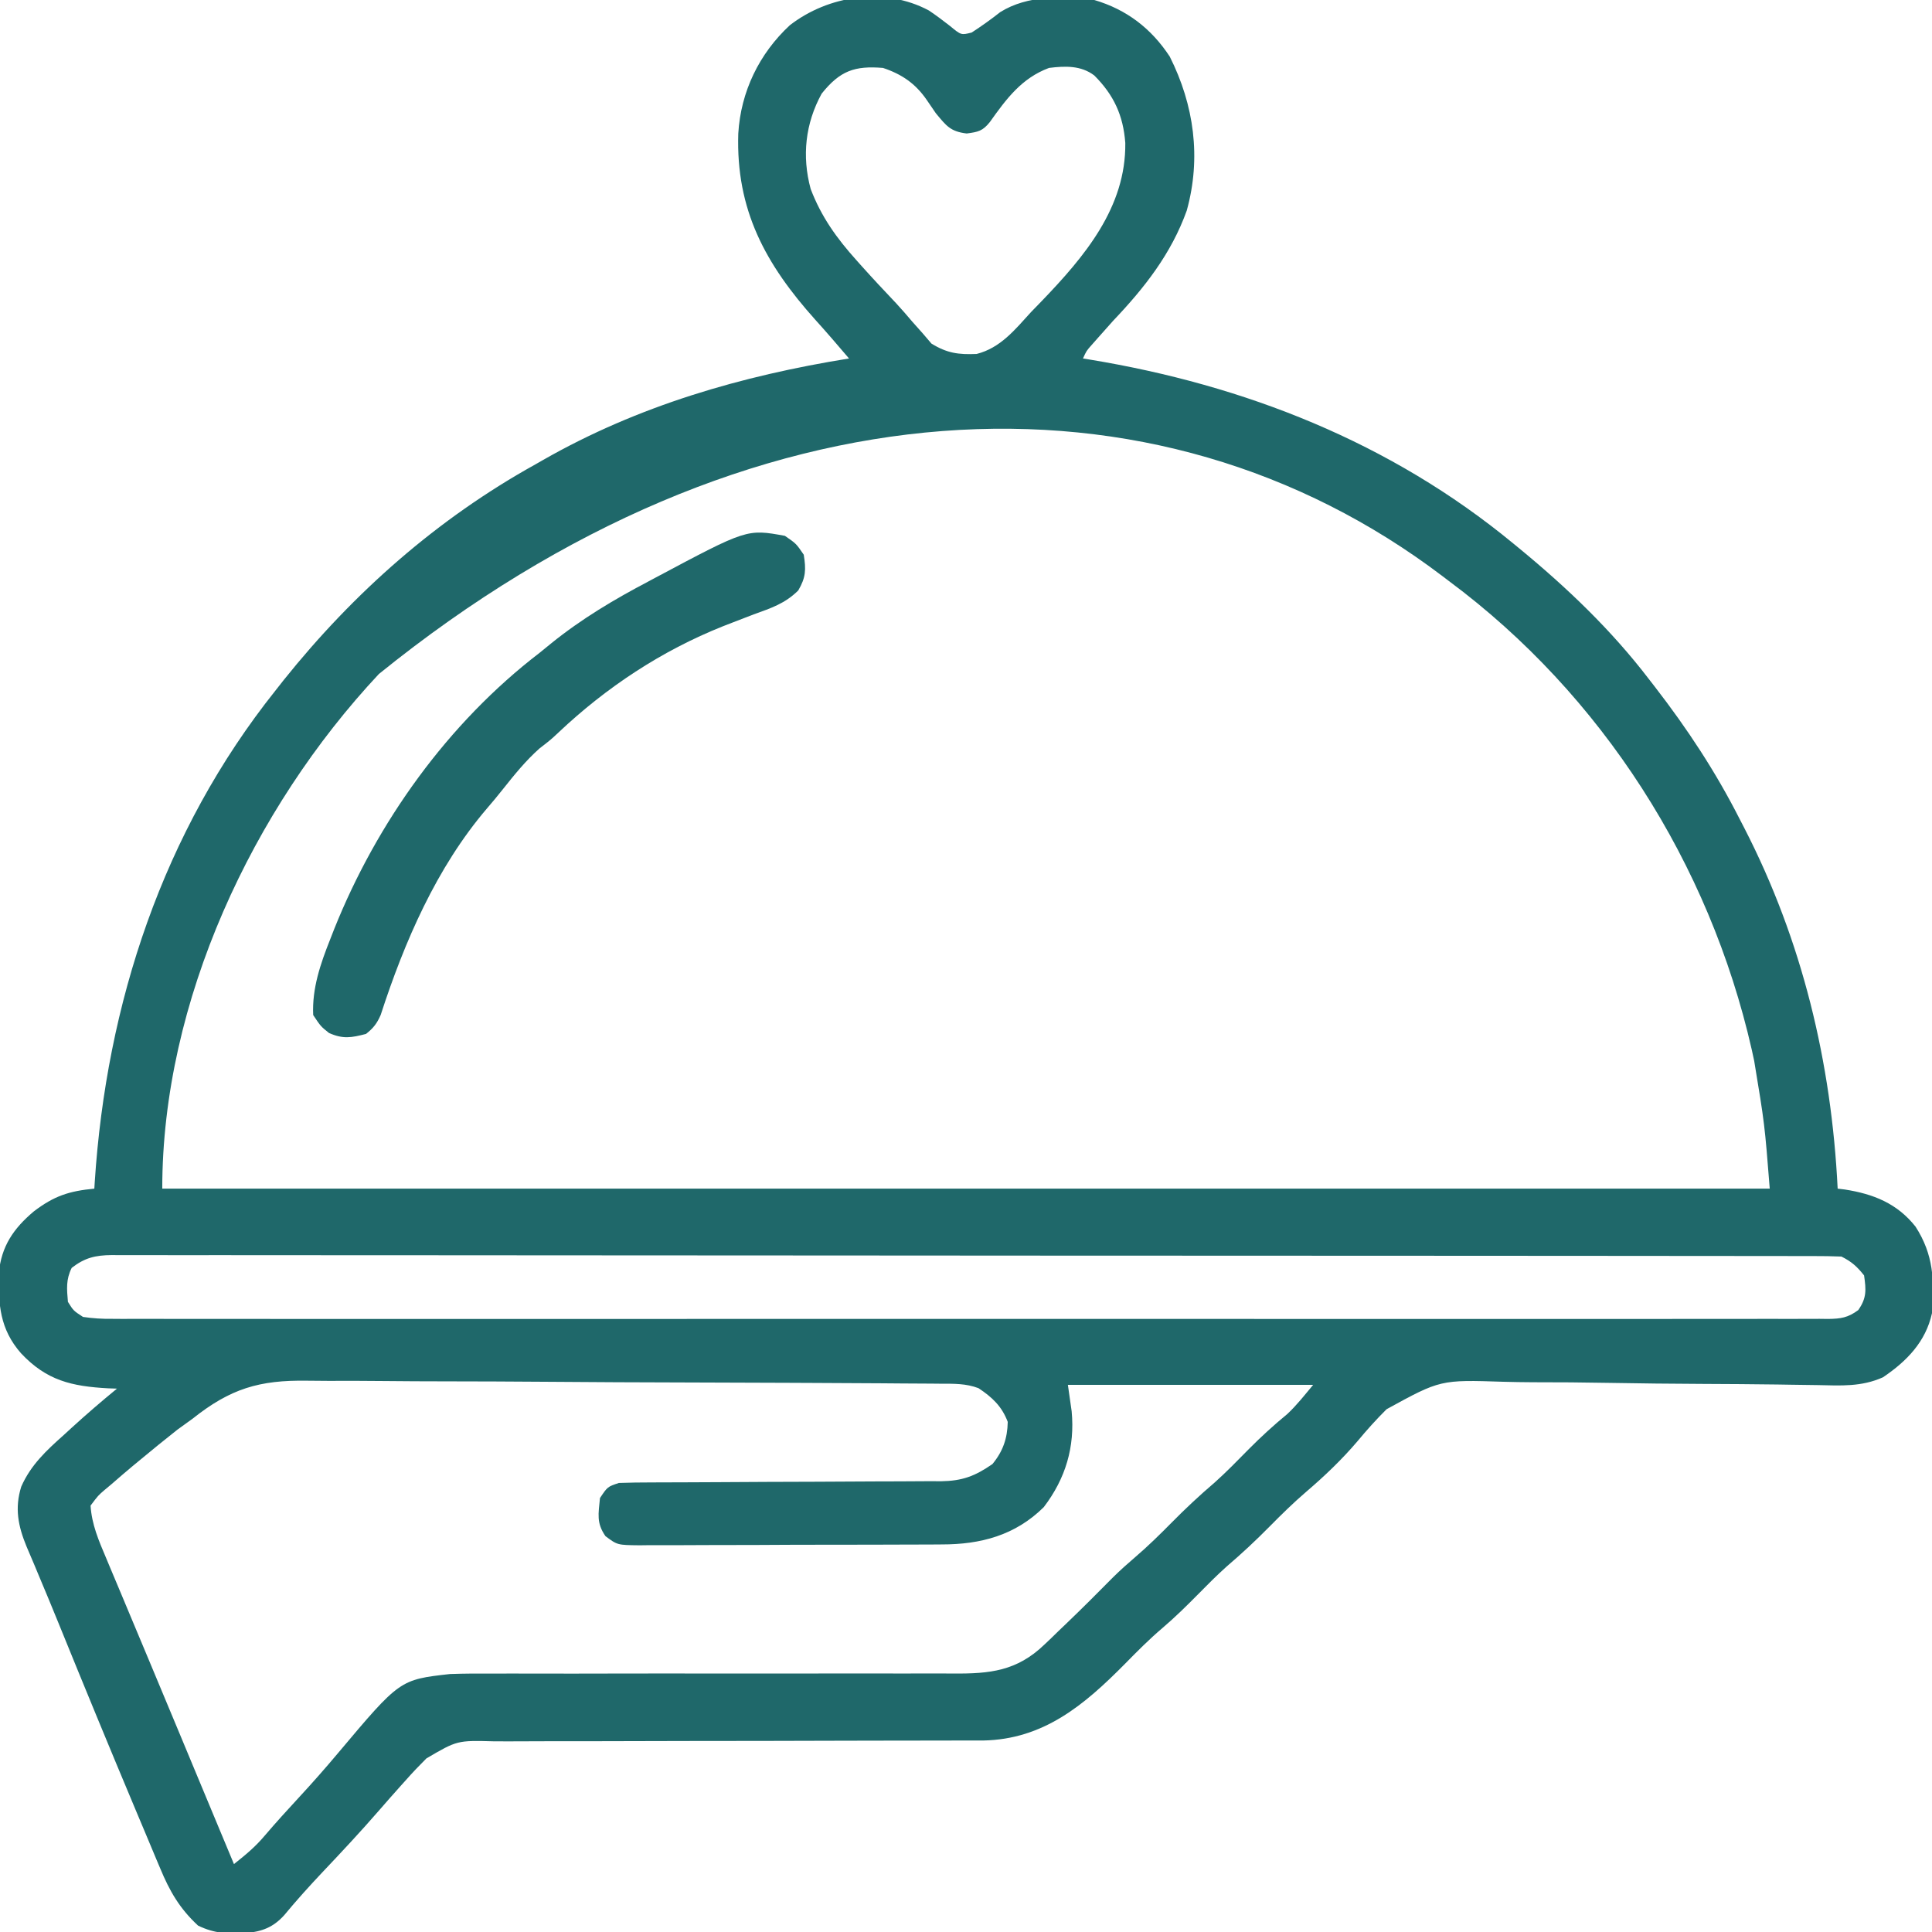 <svg version="1.1" xmlns="http://www.w3.org/2000/svg" width="512" height="512">
<path d="M0 0 C1.939 1.288 3.763 2.678 5.602 4.105 C8.564 6.557 8.564 6.557 11.352 5.855 C13.961 4.159 16.468 2.379 18.91 0.449 C26.151 -4.096 35.607 -3.854 43.852 -2.77 C52.423 -0.251 58.968 4.781 63.852 12.23 C70.304 25.056 72.234 39.053 68.352 53.043 C64.241 64.494 57.145 73.522 48.852 82.23 C47.51 83.723 46.176 85.222 44.852 86.73 C44.295 87.36 43.738 87.989 43.164 88.637 C41.769 90.21 41.769 90.21 40.852 92.23 C41.408 92.32 41.965 92.41 42.538 92.502 C83.741 99.268 122.401 114.472 154.852 141.23 C155.411 141.689 155.971 142.147 156.548 142.62 C169.182 153.022 180.892 164.206 190.852 177.23 C191.374 177.903 191.896 178.576 192.434 179.269 C201.037 190.399 208.478 201.691 214.852 214.23 C215.269 215.037 215.686 215.843 216.116 216.674 C231.486 246.576 239.2 278.757 240.852 312.23 C241.469 312.305 242.086 312.38 242.723 312.457 C250.31 313.635 256.606 316.133 261.488 322.297 C266.271 329.738 266.501 336.488 265.852 345.23 C264.192 352.809 259.168 357.968 252.852 362.23 C247.167 364.779 241.704 364.428 235.608 364.295 C233.278 364.263 230.947 364.231 228.617 364.199 C227.385 364.179 226.153 364.159 224.884 364.138 C218.326 364.042 211.767 364.016 205.209 363.98 C196.878 363.934 188.549 363.866 180.219 363.706 C173.475 363.577 166.734 363.533 159.988 363.538 C157.431 363.526 154.875 363.485 152.319 363.415 C135.564 362.87 135.564 362.87 121.316 370.684 C118.606 373.376 116.089 376.17 113.651 379.111 C109.519 383.978 104.89 388.399 100.039 392.543 C96.65 395.453 93.487 398.552 90.352 401.73 C86.683 405.449 82.92 408.967 78.945 412.355 C76.312 414.714 73.833 417.215 71.352 419.73 C68.298 422.825 65.228 425.85 61.914 428.668 C58.408 431.65 55.197 434.885 51.977 438.168 C41.176 449.097 30.382 458.177 14.432 458.482 C11.809 458.493 9.188 458.494 6.566 458.486 C5.117 458.489 3.667 458.492 2.218 458.497 C-0.893 458.505 -4.003 458.507 -7.114 458.505 C-12.035 458.502 -16.956 458.516 -21.878 458.534 C-35.868 458.581 -49.858 458.605 -63.848 458.611 C-71.583 458.615 -79.317 458.633 -87.052 458.666 C-91.942 458.687 -96.831 458.689 -101.721 458.678 C-104.764 458.676 -107.807 458.69 -110.85 458.708 C-112.259 458.714 -113.667 458.712 -115.076 458.703 C-124.979 458.433 -124.979 458.433 -133.148 463.23 C-135.042 465.116 -136.825 466.982 -138.586 468.98 C-139.025 469.468 -139.464 469.955 -139.916 470.457 C-141.894 472.661 -143.848 474.884 -145.789 477.121 C-150.598 482.656 -155.587 487.998 -160.631 493.318 C-164.154 497.052 -167.57 500.832 -170.841 504.789 C-173.793 508.043 -176.679 509.069 -180.984 509.543 C-185.824 509.734 -189.243 509.667 -193.648 507.543 C-198.542 503.016 -201.186 498.422 -203.695 492.363 C-204.024 491.588 -204.352 490.813 -204.69 490.015 C-205.768 487.465 -206.833 484.91 -207.898 482.355 C-208.65 480.567 -209.403 478.779 -210.156 476.991 C-217.068 460.546 -223.864 444.052 -230.579 427.525 C-232.333 423.213 -234.115 418.914 -235.926 414.625 C-236.506 413.233 -236.506 413.233 -237.097 411.813 C-237.76 410.224 -238.433 408.638 -239.119 407.058 C-241.364 401.611 -242.285 396.885 -240.523 391.22 C-238.001 385.479 -233.892 381.657 -229.273 377.543 C-228.231 376.587 -228.231 376.587 -227.168 375.611 C-223.251 372.038 -219.248 368.591 -215.148 365.23 C-215.91 365.205 -216.672 365.179 -217.457 365.152 C-227.173 364.619 -233.801 363.091 -240.586 355.855 C-246.226 349.407 -246.596 342.939 -246.465 334.648 C-245.805 327.516 -242.592 322.808 -237.148 318.23 C-231.771 314.148 -227.841 312.874 -221.148 312.23 C-221.114 311.67 -221.08 311.109 -221.044 310.532 C-217.961 263.172 -202.97 217.629 -173.148 180.23 C-172.443 179.333 -171.738 178.436 -171.012 177.512 C-152.396 154.25 -130.269 134.718 -104.148 120.23 C-103.198 119.687 -103.198 119.687 -102.228 119.132 C-77.037 104.739 -49.64 96.826 -21.148 92.23 C-24.086 88.776 -27.035 85.339 -30.078 81.977 C-43.31 67.217 -51.147 52.849 -50.496 32.613 C-49.829 21.517 -44.979 11.477 -36.836 3.918 C-26.63 -3.996 -11.756 -6.286 0 0 Z M-28.398 22.043 C-32.733 29.939 -33.675 38.615 -31.309 47.32 C-28.483 54.711 -24.405 60.382 -19.148 66.23 C-18.7 66.732 -18.253 67.233 -17.791 67.75 C-14.802 71.084 -11.751 74.35 -8.666 77.595 C-7.181 79.195 -5.766 80.838 -4.355 82.504 C-3.454 83.517 -2.551 84.531 -1.648 85.543 C-0.875 86.447 -0.102 87.35 0.695 88.281 C4.819 90.828 7.855 91.237 12.668 91.034 C18.991 89.438 22.843 84.584 27.102 79.918 C28.036 78.949 28.974 77.982 29.914 77.018 C41.294 65.187 52.271 52.177 52.066 35.113 C51.521 27.791 49.012 22.391 43.852 17.23 C40.308 14.542 36.127 14.701 31.852 15.23 C24.58 17.939 20.545 23.437 16.184 29.559 C14.27 31.96 13.091 32.199 10.039 32.605 C5.703 32.095 4.612 30.557 1.852 27.23 C1.033 26.047 0.22 24.86 -0.586 23.668 C-3.566 19.353 -7.168 16.89 -12.148 15.23 C-19.627 14.617 -23.529 15.957 -28.398 22.043 Z M-145.738 175.844 C-179.198 211.581 -203.148 262.566 -203.148 312.23 C-62.568 312.23 78.012 312.23 222.852 312.23 C221.502 295.128 221.502 295.128 218.727 278.355 C218.513 277.371 218.299 276.387 218.078 275.373 C206.868 226.074 178.469 181.424 137.852 151.23 C137.294 150.807 136.736 150.383 136.162 149.946 C60.226 92.291 -47.47 96.34 -145.738 175.844 Z M-227.148 333.23 C-228.694 336.322 -228.442 338.825 -228.148 342.23 C-226.684 344.58 -226.684 344.58 -224.148 346.23 C-221.417 346.623 -219.089 346.768 -216.358 346.734 C-215.168 346.743 -215.168 346.743 -213.954 346.751 C-211.278 346.766 -208.603 346.752 -205.927 346.738 C-203.996 346.743 -202.065 346.749 -200.134 346.757 C-194.815 346.774 -189.496 346.766 -184.177 346.753 C-178.445 346.744 -172.714 346.758 -166.982 346.769 C-155.749 346.787 -144.516 346.783 -133.283 346.772 C-124.156 346.763 -115.03 346.761 -105.904 346.766 C-103.958 346.767 -103.958 346.767 -101.973 346.768 C-99.338 346.769 -96.703 346.77 -94.068 346.771 C-70.045 346.783 -46.023 346.771 -22 346.75 C-0.061 346.731 21.879 346.733 43.818 346.752 C68.456 346.773 93.093 346.782 117.73 346.77 C120.356 346.768 122.981 346.767 125.607 346.766 C126.898 346.765 128.19 346.764 129.521 346.764 C138.641 346.76 147.76 346.766 156.879 346.776 C167.987 346.787 179.095 346.784 190.203 346.763 C195.874 346.752 201.546 346.748 207.217 346.761 C212.403 346.773 217.589 346.767 222.775 346.745 C224.657 346.741 226.538 346.743 228.42 346.753 C230.968 346.765 233.514 346.752 236.062 346.734 C236.801 346.743 237.54 346.753 238.302 346.762 C241.689 346.712 243.549 346.454 246.307 344.418 C248.569 341.214 248.398 339.054 247.852 335.23 C245.984 332.865 244.531 331.57 241.852 330.23 C239.35 330.131 236.875 330.093 234.373 330.099 C233.589 330.097 232.805 330.095 231.997 330.093 C229.341 330.087 226.685 330.089 224.029 330.09 C222.117 330.087 220.205 330.084 218.293 330.081 C213.017 330.073 207.741 330.071 202.465 330.07 C196.783 330.069 191.101 330.061 185.419 330.054 C172.986 330.041 160.552 330.035 148.118 330.03 C140.36 330.028 132.602 330.023 124.844 330.019 C103.38 330.007 81.916 329.996 60.452 329.993 C59.064 329.993 57.675 329.992 56.287 329.992 C54.895 329.992 53.503 329.992 52.111 329.992 C49.318 329.991 46.526 329.991 43.733 329.99 C43.041 329.99 42.348 329.99 41.635 329.99 C19.178 329.986 -3.278 329.97 -25.735 329.947 C-49.466 329.922 -73.197 329.909 -96.928 329.908 C-109.869 329.907 -122.809 329.901 -135.75 329.883 C-146.768 329.867 -157.785 329.862 -168.803 329.87 C-174.428 329.874 -180.052 329.873 -185.677 329.859 C-190.822 329.847 -195.967 329.848 -201.112 329.86 C-202.977 329.862 -204.843 329.859 -206.708 329.85 C-209.237 329.839 -211.764 329.846 -214.292 329.859 C-215.023 329.851 -215.754 329.843 -216.507 329.836 C-220.883 329.881 -223.667 330.538 -227.148 333.23 Z M-195.148 373.23 C-196.472 374.186 -197.796 375.14 -199.121 376.094 C-202.496 378.769 -205.842 381.47 -209.148 384.23 C-210.086 385.004 -210.086 385.004 -211.042 385.793 C-212.912 387.352 -214.752 388.941 -216.586 390.543 C-217.447 391.262 -217.447 391.262 -218.326 391.995 C-220.123 393.534 -220.123 393.534 -222.148 396.23 C-221.843 401.208 -219.964 405.559 -218.035 410.098 C-217.713 410.87 -217.391 411.642 -217.059 412.438 C-215.991 414.996 -214.913 417.551 -213.836 420.105 C-213.085 421.898 -212.335 423.691 -211.586 425.484 C-209.977 429.334 -208.363 433.182 -206.748 437.03 C-204.01 443.554 -201.289 450.085 -198.57 456.617 C-197.882 458.271 -197.882 458.271 -197.18 459.957 C-196.266 462.153 -195.353 464.348 -194.439 466.543 C-192.27 471.754 -190.098 476.963 -187.926 482.172 C-187.542 483.092 -187.159 484.012 -186.763 484.959 C-185.892 487.05 -185.02 489.14 -184.148 491.23 C-181.167 488.878 -178.464 486.644 -176.023 483.73 C-173.077 480.281 -170.044 476.933 -166.961 473.605 C-163.391 469.751 -159.934 465.825 -156.555 461.801 C-140.197 442.358 -140.197 442.358 -126.878 440.863 C-123.07 440.729 -119.272 440.715 -115.462 440.748 C-114.006 440.746 -112.549 440.742 -111.093 440.736 C-107.976 440.728 -104.859 440.731 -101.741 440.745 C-96.807 440.765 -91.873 440.755 -86.938 440.74 C-76.466 440.714 -65.995 440.72 -55.523 440.73 C-44.209 440.741 -32.895 440.747 -21.58 440.713 C-16.68 440.7 -11.78 440.706 -6.88 440.727 C-3.828 440.736 -0.776 440.728 2.276 440.716 C3.685 440.714 5.094 440.719 6.504 440.731 C16.188 440.81 23.334 440.07 30.598 433.094 C31.203 432.521 31.808 431.948 32.431 431.358 C33.044 430.759 33.657 430.16 34.289 429.543 C34.94 428.922 35.591 428.3 36.262 427.66 C40.538 423.562 44.73 419.383 48.887 415.164 C50.773 413.308 52.716 411.575 54.727 409.855 C58.097 406.968 61.237 403.888 64.352 400.73 C68.02 397.012 71.783 393.494 75.758 390.105 C78.893 387.298 81.82 384.286 84.772 381.288 C88.039 377.99 91.414 374.907 95 371.961 C97.516 369.61 99.647 366.876 101.852 364.23 C80.402 364.23 58.952 364.23 36.852 364.23 C37.182 366.54 37.512 368.85 37.852 371.23 C38.744 380.671 36.251 389.056 30.465 396.633 C22.894 404.131 13.71 406.532 3.421 406.521 C2.491 406.528 1.56 406.534 0.601 406.541 C-2.464 406.56 -5.529 406.564 -8.594 406.566 C-10.728 406.573 -12.862 406.58 -14.996 406.587 C-19.463 406.599 -23.93 406.602 -28.397 406.601 C-34.125 406.601 -39.852 406.628 -45.58 406.663 C-49.985 406.685 -54.389 406.689 -58.793 406.688 C-60.905 406.69 -63.018 406.699 -65.13 406.715 C-68.079 406.734 -71.028 406.728 -73.977 406.716 C-74.851 406.728 -75.725 406.739 -76.625 406.75 C-82.536 406.689 -82.536 406.689 -85.693 404.327 C-88.136 400.808 -87.55 398.442 -87.148 394.23 C-85.148 391.23 -85.148 391.23 -82.148 390.23 C-79.249 390.13 -76.373 390.087 -73.474 390.089 C-72.144 390.083 -72.144 390.083 -70.787 390.078 C-68.861 390.071 -66.934 390.065 -65.007 390.062 C-61.955 390.055 -58.904 390.039 -55.852 390.02 C-47.174 389.968 -38.496 389.92 -29.818 389.905 C-24.511 389.894 -19.204 389.865 -13.897 389.823 C-11.876 389.811 -9.855 389.806 -7.835 389.808 C-5.003 389.81 -2.172 389.788 0.659 389.76 C1.905 389.77 1.905 389.77 3.176 389.781 C8.851 389.69 12.164 388.465 16.852 385.23 C19.651 381.841 20.828 378.416 20.914 374.043 C19.354 369.915 16.806 367.529 13.163 365.109 C9.865 363.856 6.656 363.931 3.176 363.929 C2.398 363.921 1.621 363.913 0.819 363.905 C-1.789 363.881 -4.397 363.871 -7.005 363.861 C-8.875 363.846 -10.744 363.832 -12.614 363.816 C-18.758 363.769 -24.902 363.743 -31.047 363.719 C-33.165 363.709 -35.283 363.7 -37.402 363.69 C-46.219 363.652 -55.036 363.619 -63.853 363.6 C-76.469 363.573 -89.084 363.516 -101.699 363.414 C-110.579 363.345 -119.459 363.311 -128.34 363.302 C-133.638 363.296 -138.935 363.276 -144.233 363.218 C-149.225 363.164 -154.216 363.154 -159.209 363.176 C-161.032 363.177 -162.855 363.162 -164.677 363.131 C-177.466 362.922 -185.119 365.244 -195.148 373.23 Z " fill="#1F686A" transform="translate(246.148,2.77)"/>
<path d="M0 0 C3 2.062 3 2.062 5 5 C5.631 8.928 5.567 11.035 3.543 14.48 C0.042 17.95 -3.668 19.163 -8.25 20.812 C-10.066 21.507 -11.879 22.206 -13.691 22.91 C-14.591 23.26 -15.491 23.609 -16.418 23.969 C-32.678 30.462 -47.288 40.115 -60.008 52.129 C-62 54 -62 54 -65.062 56.375 C-68.726 59.649 -71.666 63.295 -74.719 67.137 C-76.103 68.874 -77.513 70.592 -78.969 72.27 C-92.306 87.875 -100.83 107.597 -107.113 126.969 C-108.107 129.246 -109.058 130.459 -111 132 C-114.901 133.011 -117.091 133.404 -120.812 131.75 C-123 130 -123 130 -125 127 C-125.331 119.937 -123.071 113.405 -120.5 106.938 C-120.146 106.031 -119.792 105.125 -119.428 104.192 C-108.09 75.875 -89.277 49.607 -65 31 C-63.509 29.786 -63.509 29.786 -61.988 28.547 C-53.862 21.977 -45.236 16.856 -36 12 C-35.39 11.674 -34.78 11.347 -34.151 11.011 C-10.057 -1.829 -10.057 -1.829 0 0 Z " fill="#1F686A" transform="translate(208,142)"/>
</svg>